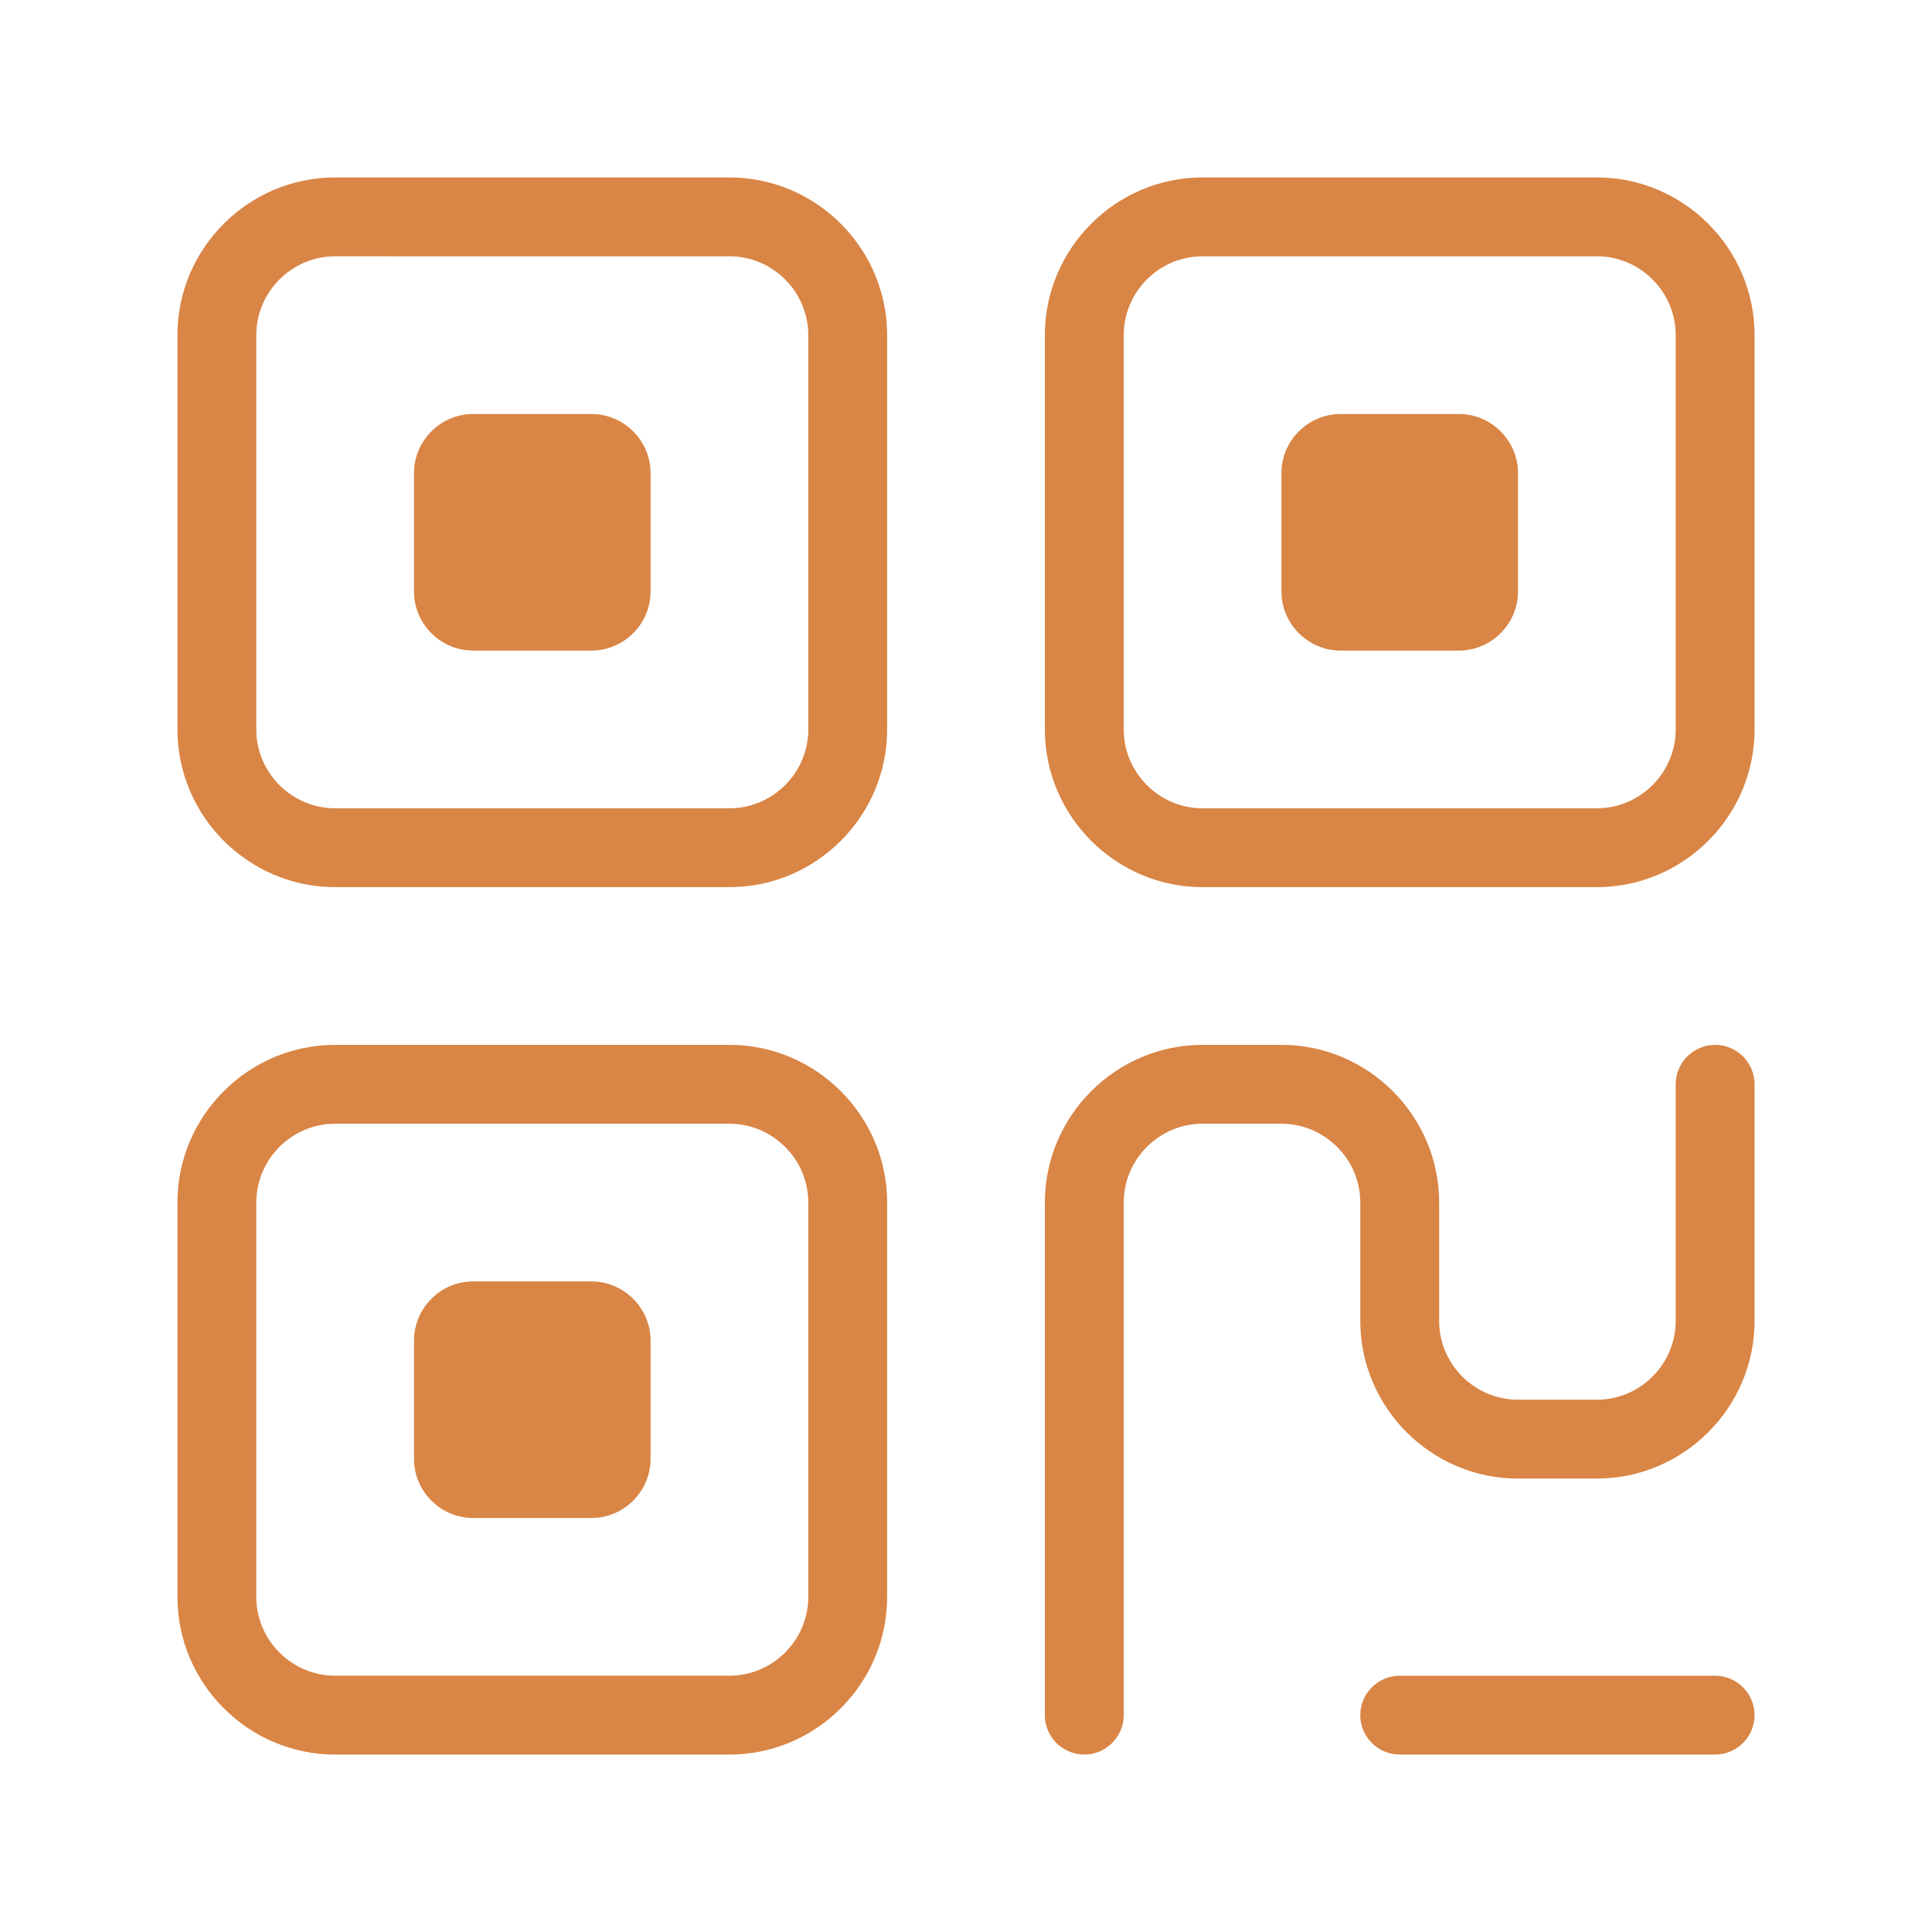 <?xml version="1.0" standalone="no"?><!DOCTYPE svg PUBLIC "-//W3C//DTD SVG 1.1//EN" "http://www.w3.org/Graphics/SVG/1.1/DTD/svg11.dtd"><svg t="1583213672680" class="icon" viewBox="0 0 1024 1024" version="1.1" xmlns="http://www.w3.org/2000/svg" p-id="11055" xmlns:xlink="http://www.w3.org/1999/xlink" width="200" height="200"><defs><style type="text/css"></style></defs><path d="M386.612 470.204H177.633c-45.976 0-83.592-37.616-83.592-83.592V177.633c0-45.976 37.616-83.592 83.592-83.592h208.98c45.976 0 83.592 37.616 83.592 83.592v208.98c0 45.976-37.616 83.592-83.592 83.592zM177.633 135.837c-22.988 0-41.796 18.808-41.796 41.796v208.98c0 22.988 18.808 41.796 41.796 41.796h208.98c22.988 0 41.796-18.808 41.796-41.796V177.633c0-22.988-18.808-41.796-41.796-41.796H177.633zM846.367 470.204h-208.98c-45.976 0-83.592-37.616-83.592-83.592V177.633c0-45.976 37.616-83.592 83.592-83.592h208.98c45.976 0 83.592 37.616 83.592 83.592v208.98c0 45.976-37.616 83.592-83.592 83.592z m-208.98-334.367c-22.988 0-41.796 18.808-41.796 41.796v208.98c0 22.988 18.808 41.796 41.796 41.796h208.98c22.988 0 41.796-18.808 41.796-41.796V177.633c0-22.988-18.808-41.796-41.796-41.796h-208.98z" p-id="11056" fill="#d98545"></path><path d="M773.224 344.816h-62.694c-17.241 0-31.347-14.106-31.347-31.347V250.776c0-17.241 14.106-31.347 31.347-31.347h62.694c17.241 0 31.347 14.106 31.347 31.347v62.694c0 17.241-14.106 31.347-31.347 31.347zM313.469 344.816H250.776c-17.241 0-31.347-14.106-31.347-31.347V250.776c0-17.241 14.106-31.347 31.347-31.347h62.694c17.241 0 31.347 14.106 31.347 31.347v62.694c0 17.241-14.106 31.347-31.347 31.347zM313.469 804.571H250.776c-17.241 0-31.347-14.106-31.347-31.347v-62.694c0-17.241 14.106-31.347 31.347-31.347h62.694c17.241 0 31.347 14.106 31.347 31.347v62.694c0 17.241-14.106 31.347-31.347 31.347zM574.694 929.959c-11.494 0-20.898-9.404-20.898-20.898v-271.673c0-45.976 37.616-83.592 83.592-83.592h41.796c45.976 0 83.592 37.616 83.592 83.592v62.694c0 22.988 18.808 41.796 41.796 41.796h41.796c22.988 0 41.796-18.808 41.796-41.796v-125.388c0-11.494 9.404-20.898 20.898-20.898s20.898 9.404 20.898 20.898v125.388c0 45.976-37.616 83.592-83.592 83.592h-41.796c-45.976 0-83.592-37.616-83.592-83.592v-62.694c0-22.988-18.808-41.796-41.796-41.796h-41.796c-22.988 0-41.796 18.808-41.796 41.796v271.673c0 11.494-9.404 20.898-20.898 20.898zM909.061 929.959h-167.184c-11.494 0-20.898-9.404-20.898-20.898s9.404-20.898 20.898-20.898h167.184c11.494 0 20.898 9.404 20.898 20.898s-9.404 20.898-20.898 20.898z" p-id="11057" fill="#d98545"></path><path d="M386.612 929.959H177.633c-45.976 0-83.592-37.616-83.592-83.592v-208.98c0-45.976 37.616-83.592 83.592-83.592h208.98c45.976 0 83.592 37.616 83.592 83.592v208.98c0 45.976-37.616 83.592-83.592 83.592z m-208.98-334.367c-22.988 0-41.796 18.808-41.796 41.796v208.98c0 22.988 18.808 41.796 41.796 41.796h208.98c22.988 0 41.796-18.808 41.796-41.796v-208.98c0-22.988-18.808-41.796-41.796-41.796H177.633z" p-id="11058" fill="#d98545"></path></svg>